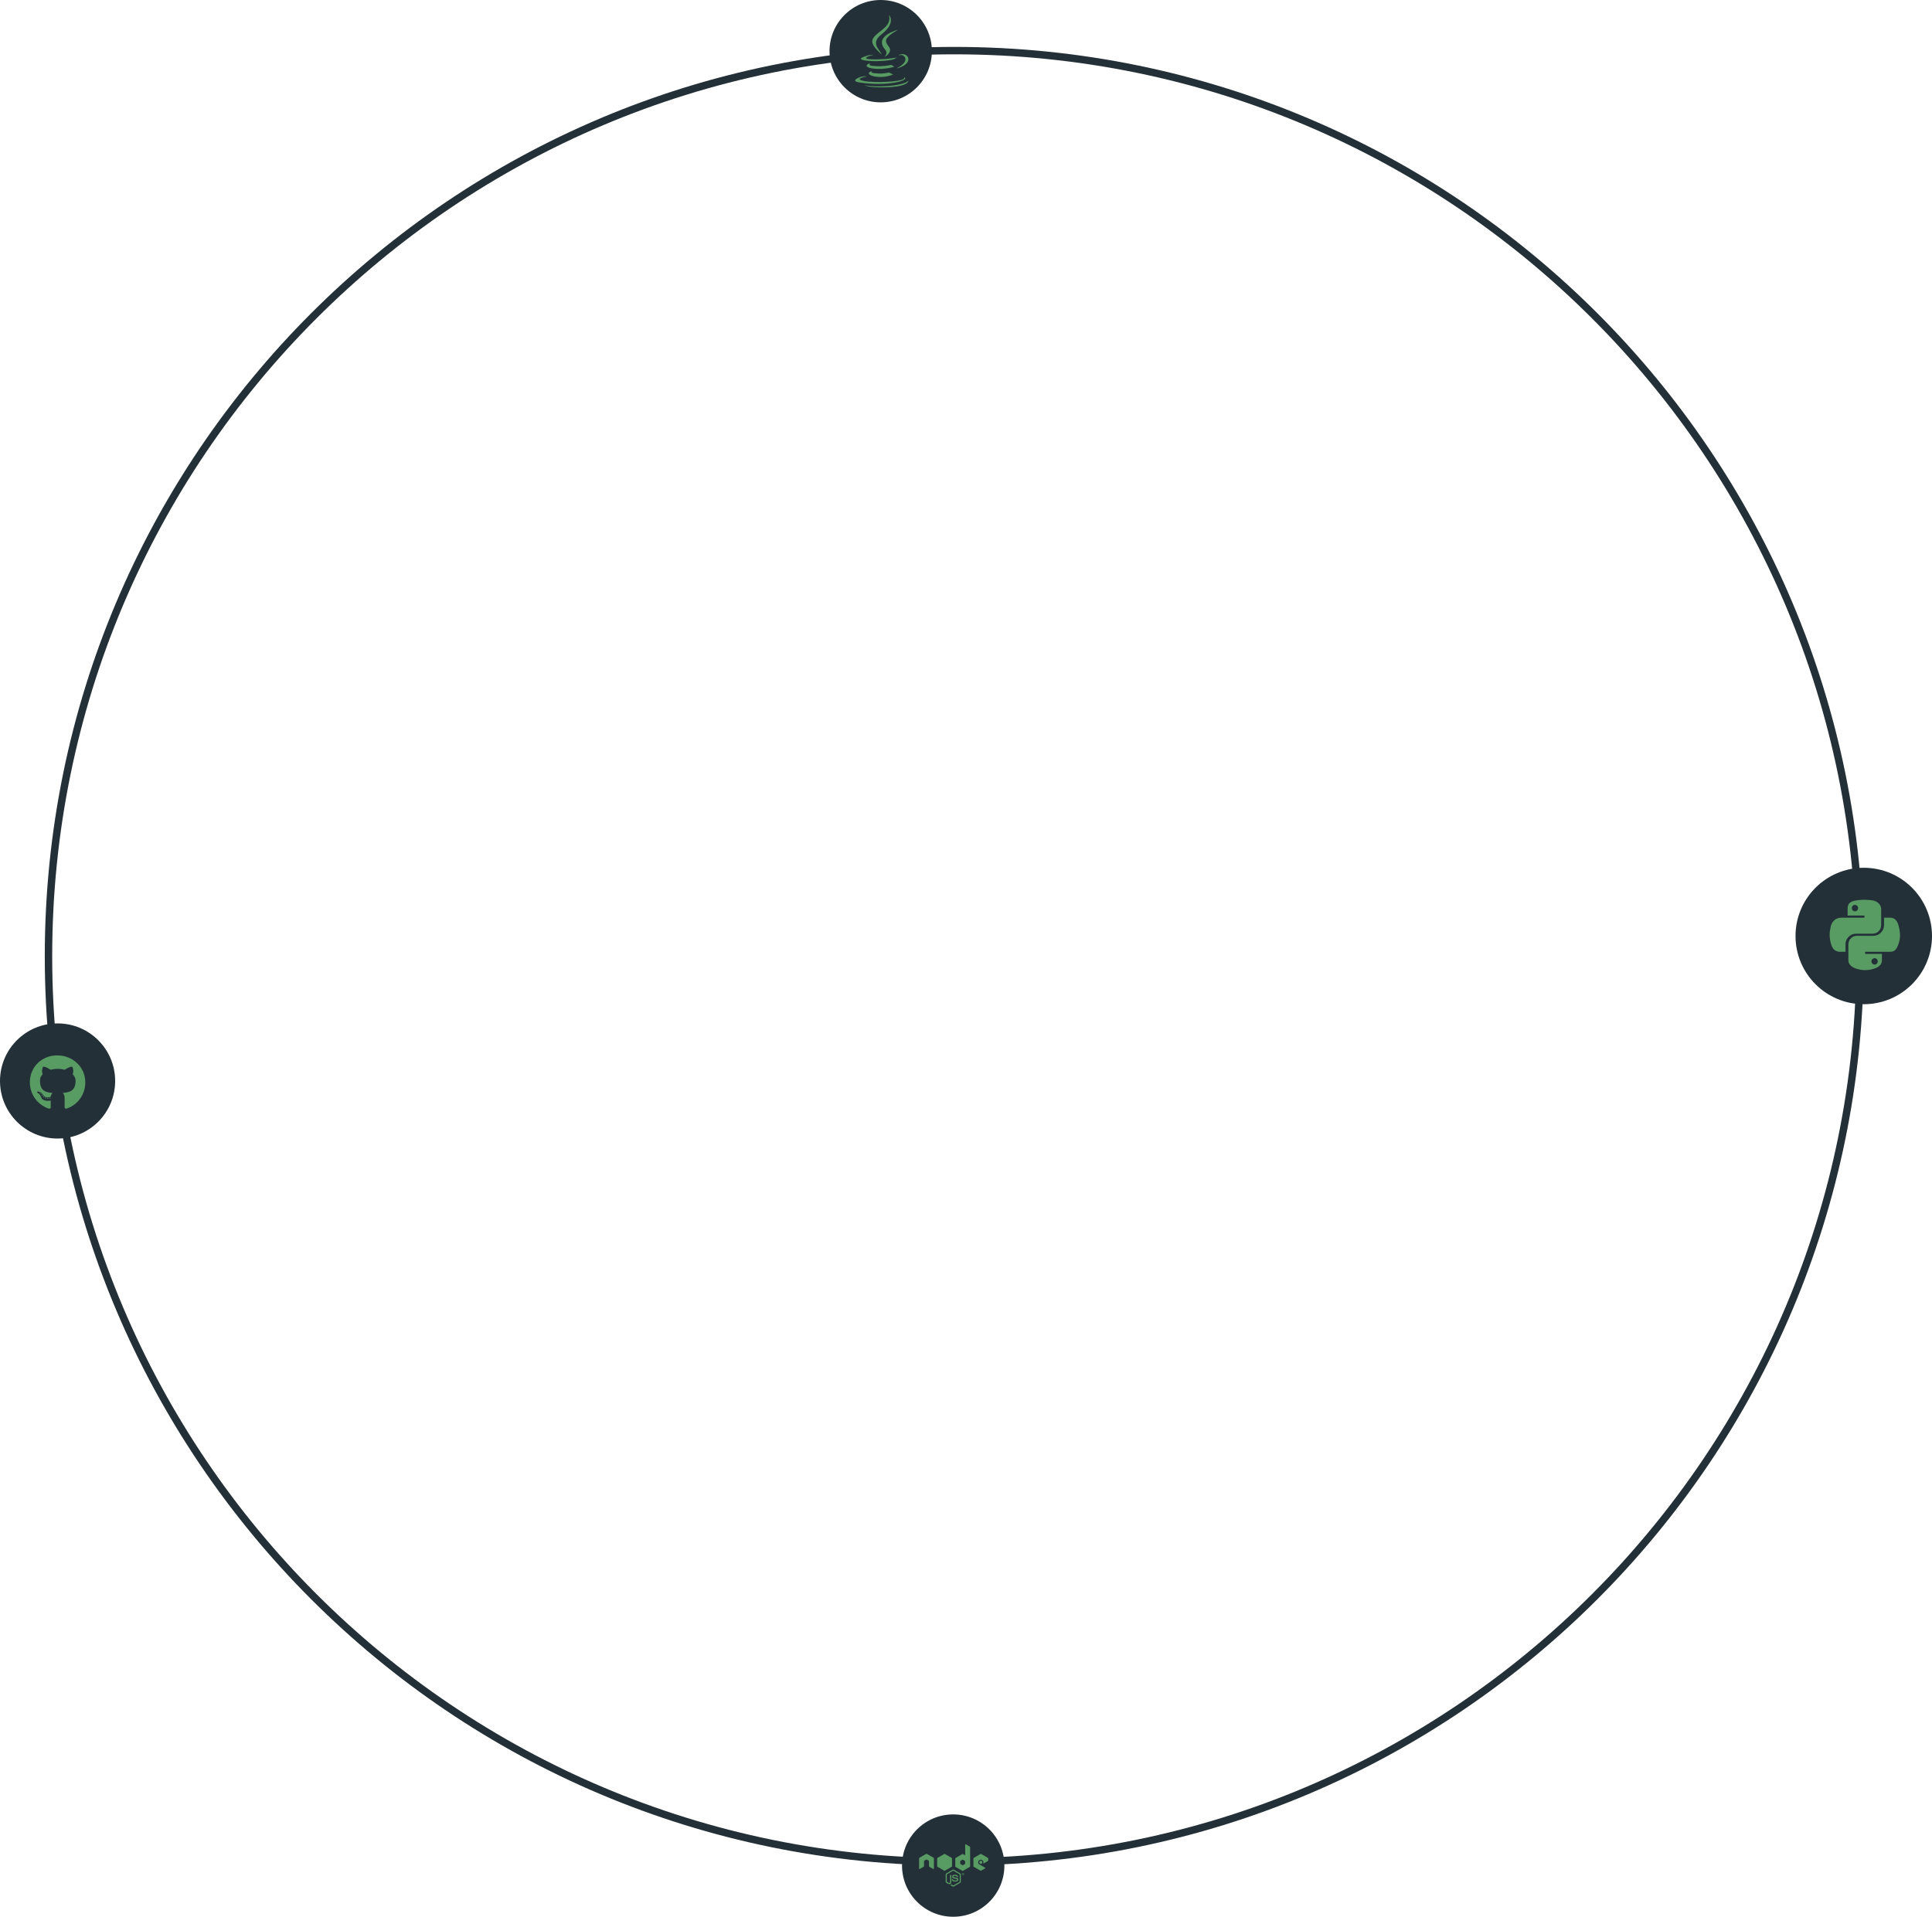 <svg width="906" height="899" viewBox="0 0 906 899" fill="none" xmlns="http://www.w3.org/2000/svg">
<path d="M874 448.5C874 684.049 683.049 875 447.5 875C211.951 875 21 684.049 21 448.5C21 212.951 211.951 22 447.5 22C683.049 22 874 212.951 874 448.5ZM24.477 448.5C24.477 682.129 213.871 871.523 447.5 871.523C681.129 871.523 870.523 682.129 870.523 448.5C870.523 214.871 681.129 25.477 447.5 25.477C213.871 25.477 24.477 214.871 24.477 448.5Z" fill="#243038"/>
<circle cx="447" cy="875" r="24" fill="#243038"/>
<path d="M447.024 884.858C446.917 884.858 446.811 884.828 446.715 884.777L445.742 884.199C445.595 884.118 445.666 884.088 445.717 884.073C445.909 884.007 445.95 883.992 446.157 883.87C446.178 883.86 446.208 883.865 446.228 883.875L446.978 884.321C447.003 884.336 447.044 884.336 447.069 884.321L449.997 882.629C450.023 882.614 450.043 882.583 450.043 882.548V879.169C450.043 879.133 450.028 879.103 449.997 879.088L447.069 877.401C447.044 877.386 447.009 877.386 446.978 877.401L444.05 879.088C444.02 879.103 444.004 879.138 444.004 879.169V882.548C444.004 882.578 444.025 882.609 444.05 882.624L444.85 883.085C445.286 883.303 445.555 883.044 445.555 882.791V879.453C445.555 879.407 445.59 879.366 445.641 879.366H446.011C446.056 879.366 446.097 879.402 446.097 879.453V882.791C446.097 883.374 445.783 883.703 445.23 883.703C445.063 883.703 444.926 883.703 444.557 883.521L443.787 883.08C443.599 882.968 443.478 882.766 443.478 882.548V879.169C443.478 878.951 443.594 878.743 443.787 878.637L446.715 876.945C446.902 876.838 447.145 876.838 447.328 876.945L450.256 878.637C450.443 878.748 450.565 878.951 450.565 879.169V882.548C450.565 882.766 450.448 882.973 450.256 883.08L447.328 884.772C447.242 884.828 447.135 884.858 447.024 884.858ZM449.39 881.525C449.39 880.891 448.964 880.724 448.062 880.603C447.15 880.481 447.059 880.42 447.059 880.207C447.059 880.03 447.135 879.797 447.809 879.797C448.412 879.797 448.635 879.929 448.726 880.334C448.736 880.375 448.766 880.4 448.807 880.4H449.187C449.212 880.4 449.232 880.39 449.248 880.375C449.263 880.354 449.273 880.334 449.268 880.309C449.207 879.61 448.746 879.285 447.809 879.285C446.973 879.285 446.477 879.64 446.477 880.228C446.477 880.871 446.973 881.043 447.773 881.124C448.731 881.221 448.807 881.357 448.807 881.545C448.807 881.874 448.544 882.011 447.925 882.011C447.15 882.011 446.978 881.818 446.922 881.433C446.917 881.393 446.882 881.362 446.836 881.362H446.456C446.411 881.362 446.37 881.398 446.37 881.449C446.37 881.94 446.639 882.528 447.92 882.528C448.858 882.528 449.39 882.163 449.39 881.525ZM452.15 878.986C452.15 879.295 451.897 879.549 451.588 879.549C451.279 879.549 451.026 879.295 451.026 878.986C451.026 878.667 451.289 878.424 451.588 878.424C451.892 878.419 452.15 878.667 452.15 878.986ZM452.059 878.986C452.059 878.723 451.847 878.515 451.583 878.515C451.325 878.515 451.112 878.723 451.112 878.986C451.112 879.25 451.325 879.463 451.583 879.463C451.847 879.458 452.059 879.245 452.059 878.986ZM451.831 879.301H451.7C451.695 879.27 451.674 879.108 451.674 879.103C451.664 879.068 451.654 879.047 451.608 879.047H451.497V879.301H451.375V878.667H451.593C451.669 878.667 451.816 878.667 451.816 878.834C451.816 878.951 451.74 878.976 451.695 878.992C451.781 878.997 451.786 879.052 451.801 879.133C451.806 879.184 451.816 879.27 451.831 879.301ZM451.689 878.855C451.689 878.769 451.629 878.769 451.598 878.769H451.497V878.946H451.593C451.674 878.946 451.689 878.89 451.689 878.855ZM437.956 871.636C437.956 871.499 437.885 871.377 437.768 871.311L434.663 869.523C434.612 869.493 434.551 869.478 434.49 869.473H434.46C434.399 869.473 434.344 869.493 434.288 869.523L431.187 871.311C431.071 871.377 431 871.504 431 871.636L431.005 876.448C431.005 876.514 431.041 876.575 431.096 876.611C431.152 876.646 431.223 876.646 431.284 876.611L433.128 875.552C433.244 875.481 433.315 875.359 433.315 875.227V872.978C433.315 872.846 433.386 872.72 433.503 872.654L434.288 872.203C434.349 872.168 434.409 872.152 434.475 872.152C434.541 872.152 434.607 872.168 434.663 872.203L435.448 872.654C435.564 872.72 435.635 872.846 435.635 872.978V875.227C435.635 875.359 435.706 875.486 435.823 875.552L437.667 876.611C437.723 876.646 437.799 876.646 437.854 876.611C437.91 876.58 437.945 876.514 437.945 876.448L437.956 871.636ZM454.937 866.382V875.319C454.937 875.45 454.866 875.577 454.749 875.643L451.644 877.436C451.527 877.502 451.386 877.502 451.269 877.436L448.164 875.643C448.047 875.577 447.976 875.45 447.976 875.319V871.732C447.976 871.6 448.047 871.474 448.164 871.408L451.269 869.614C451.386 869.549 451.527 869.549 451.644 869.614L452.419 870.06C452.505 870.111 452.617 870.045 452.617 869.949V865.187C452.617 865.045 452.769 864.954 452.895 865.025L454.744 866.058C454.861 866.119 454.937 866.245 454.937 866.382ZM452.606 872.912C452.606 872.877 452.586 872.846 452.561 872.831L451.497 872.213C451.467 872.198 451.431 872.198 451.401 872.213L450.337 872.831C450.306 872.846 450.291 872.877 450.291 872.912V874.143C450.291 874.179 450.312 874.209 450.337 874.224L451.401 874.837C451.431 874.853 451.467 874.853 451.492 874.837L452.556 874.224C452.586 874.209 452.601 874.179 452.601 874.143V872.912H452.606ZM463.235 872.877C463.351 872.811 463.422 872.684 463.422 872.553V871.686C463.422 871.555 463.351 871.428 463.235 871.362L460.15 869.569C460.033 869.503 459.891 869.503 459.775 869.569L456.669 871.362C456.553 871.428 456.482 871.555 456.482 871.686V875.273C456.482 875.41 456.553 875.531 456.669 875.597L459.755 877.355C459.866 877.421 460.008 877.421 460.124 877.355L461.989 876.317C462.115 876.246 462.115 876.063 461.989 875.992L458.863 874.199C458.802 874.164 458.767 874.103 458.767 874.037V872.912C458.767 872.846 458.802 872.786 458.863 872.75L459.836 872.188C459.891 872.152 459.967 872.152 460.023 872.188L460.996 872.75C461.051 872.786 461.092 872.846 461.092 872.912V873.794C461.092 873.936 461.249 874.027 461.376 873.956L463.235 872.877ZM459.319 873.054C459.299 873.069 459.283 873.09 459.283 873.115V873.804C459.283 873.829 459.299 873.855 459.319 873.865L459.917 874.209C459.937 874.224 459.967 874.224 459.988 874.209L460.585 873.865C460.606 873.85 460.621 873.829 460.621 873.804V873.115C460.621 873.09 460.606 873.064 460.585 873.054L459.988 872.71C459.967 872.694 459.937 872.694 459.917 872.71L459.319 873.054ZM446.441 875.258V871.691C446.441 871.56 446.36 871.433 446.244 871.367L443.148 869.584C443.042 869.523 442.895 869.513 442.773 869.584L439.678 871.367C439.562 871.433 439.48 871.555 439.48 871.691V875.258C439.48 875.4 439.577 875.521 439.683 875.582L442.783 877.365C442.905 877.436 443.047 877.431 443.158 877.365L446.249 875.582C446.34 875.531 446.406 875.445 446.431 875.344C446.436 875.319 446.441 875.288 446.441 875.258ZM442.677 868.93L442.637 868.956H442.692L442.677 868.93ZM446.537 875.526L446.517 875.491V875.537L446.537 875.526Z" fill="#589B63"/>
<circle cx="27" cy="507" r="27" fill="#243038"/>
<path d="M22.696 515.13C22.696 515.233 22.576 515.316 22.424 515.316C22.251 515.332 22.13 515.249 22.13 515.13C22.13 515.027 22.251 514.944 22.403 514.944C22.56 514.928 22.696 515.011 22.696 515.13ZM21.066 514.897C21.029 515.001 21.134 515.12 21.291 515.151C21.428 515.202 21.585 515.151 21.616 515.047C21.648 514.944 21.548 514.825 21.391 514.778C21.255 514.742 21.103 514.794 21.066 514.897ZM23.383 514.809C23.231 514.846 23.126 514.944 23.142 515.063C23.158 515.166 23.294 515.233 23.451 515.197C23.603 515.161 23.708 515.063 23.692 514.959C23.677 514.861 23.535 514.794 23.383 514.809ZM26.832 495C19.562 495 14 500.443 14 507.614C14 513.346 17.659 518.252 22.885 519.979C23.556 520.098 23.792 519.689 23.792 519.353C23.792 519.033 23.776 517.265 23.776 516.179C23.776 516.179 20.107 516.955 19.336 514.639C19.336 514.639 18.739 513.135 17.879 512.747C17.879 512.747 16.679 511.935 17.963 511.951C17.963 511.951 19.268 512.054 19.986 513.284C21.134 515.28 23.058 514.706 23.808 514.365C23.928 513.538 24.269 512.964 24.646 512.623C21.716 512.302 18.76 511.884 18.76 506.91C18.76 505.489 19.158 504.775 19.997 503.866C19.86 503.53 19.415 502.144 20.133 500.356C21.229 500.02 23.75 501.751 23.75 501.751C24.798 501.462 25.925 501.312 27.042 501.312C28.159 501.312 29.285 501.462 30.334 501.751C30.334 501.751 32.855 500.014 33.951 500.356C34.669 502.149 34.223 503.53 34.087 503.866C34.926 504.781 35.44 505.494 35.44 506.91C35.44 511.899 32.352 512.297 29.422 512.623C29.904 513.031 30.313 513.807 30.313 515.021C30.313 516.764 30.297 518.919 30.297 519.343C30.297 519.679 30.538 520.087 31.204 519.969C36.446 518.252 40 513.346 40 507.614C40 500.443 34.103 495 26.832 495ZM19.095 512.83C19.027 512.881 19.043 513 19.132 513.098C19.216 513.181 19.336 513.217 19.404 513.15C19.473 513.098 19.457 512.979 19.368 512.881C19.284 512.799 19.163 512.762 19.095 512.83ZM18.529 512.411C18.492 512.478 18.545 512.561 18.65 512.612C18.733 512.664 18.838 512.649 18.875 512.576C18.912 512.509 18.859 512.426 18.754 512.375C18.65 512.344 18.566 512.359 18.529 512.411ZM20.227 514.251C20.143 514.318 20.175 514.473 20.296 514.572C20.416 514.691 20.568 514.706 20.636 514.623C20.704 514.556 20.673 514.401 20.568 514.303C20.453 514.184 20.296 514.168 20.227 514.251ZM19.63 513.491C19.546 513.543 19.546 513.677 19.63 513.796C19.714 513.915 19.855 513.967 19.923 513.915C20.007 513.848 20.007 513.714 19.923 513.595C19.85 513.476 19.714 513.424 19.63 513.491Z" fill="#589B63"/>
<circle cx="413" cy="24" r="24" fill="#243038"/>
<path d="M419.198 27.778C419.847 27.333 420.748 26.948 420.748 26.948C420.748 26.948 418.185 27.413 415.635 27.625C412.516 27.884 409.165 27.938 407.483 27.712C403.502 27.181 409.668 25.713 409.668 25.713C409.668 25.713 407.277 25.554 404.33 26.975C400.853 28.661 412.94 29.432 419.198 27.778ZM413.543 25.647C412.284 22.811 408.039 20.321 413.543 15.965C420.408 10.533 416.887 7 416.887 7C418.311 12.611 411.88 14.311 409.556 17.797C407.973 20.181 410.33 22.738 413.543 25.647ZM421.132 13.946C421.139 13.946 409.529 16.855 415.072 23.256C416.708 25.142 414.642 26.842 414.642 26.842C414.642 26.842 418.794 24.69 416.887 22.001C415.106 19.491 413.741 18.242 421.132 13.946ZM420.728 31.909C420.692 31.972 420.648 32.03 420.596 32.081C429.093 29.843 425.967 24.186 421.907 25.62C421.688 25.701 421.498 25.847 421.364 26.038C421.601 25.952 421.845 25.886 422.093 25.839C424.146 25.408 427.093 28.595 420.728 31.909ZM423.852 36.046C423.852 36.046 424.812 36.836 422.799 37.453C418.964 38.616 406.851 38.968 403.486 37.5C402.275 36.975 404.546 36.238 405.261 36.086C406.003 35.926 406.434 35.953 406.434 35.953C405.089 35.003 397.738 37.819 402.698 38.622C416.225 40.827 427.362 37.633 423.852 36.046ZM409.046 33.297C403.834 34.757 412.218 37.772 418.854 34.923C418.207 34.671 417.582 34.365 416.986 34.007C414.026 34.572 412.655 34.611 409.966 34.306C407.748 34.053 409.046 33.297 409.046 33.297ZM420.953 39.751C415.741 40.734 409.311 40.621 405.502 39.99C405.502 39.983 406.284 40.634 410.297 40.893C416.404 41.285 425.781 40.674 426 37.779C426 37.779 425.576 38.875 420.953 39.751ZM418.066 30.441C414.145 31.198 411.874 31.178 409.006 30.879C406.787 30.647 408.238 29.571 408.238 29.571C402.489 31.484 411.43 33.648 419.463 31.291C418.944 31.107 418.468 30.818 418.066 30.441Z" fill="#589B63"/>
<circle cx="874" cy="439" r="32" fill="#243038"/>
<path d="M890.395 434.412C889.828 432.135 888.752 430.419 886.462 430.419H883.508V433.911C883.508 436.621 881.21 438.905 878.588 438.905H870.721C868.57 438.905 866.787 440.746 866.787 442.904V450.403C866.787 452.539 868.644 453.791 870.721 454.402C873.21 455.132 875.604 455.264 878.588 454.402C880.569 453.828 882.521 452.671 882.521 450.403V447.405H874.662V446.403H886.462C888.752 446.403 889.599 444.805 890.395 442.411C891.22 439.943 891.183 437.571 890.395 434.412ZM879.081 449.401C879.899 449.401 880.562 450.071 880.562 450.896C880.562 451.729 879.899 452.399 879.081 452.399C878.271 452.399 877.601 451.721 877.601 450.896C877.608 450.064 878.271 449.401 879.081 449.401ZM870.36 437.918H878.227C880.414 437.918 882.16 436.113 882.16 433.918V426.412C882.16 424.276 880.363 422.678 878.227 422.317C875.59 421.882 872.724 421.904 870.36 422.324C867.031 422.913 866.427 424.144 866.427 426.42V429.417H874.301V430.419H863.473C861.182 430.419 859.179 431.797 858.552 434.412C857.831 437.409 857.801 439.28 858.552 442.411C859.112 444.738 860.446 446.403 862.736 446.403H865.44V442.809C865.44 440.208 867.686 437.918 870.36 437.918ZM869.866 427.414C869.049 427.414 868.386 426.744 868.386 425.919C868.393 425.086 869.049 424.416 869.866 424.416C870.677 424.416 871.347 425.094 871.347 425.919C871.347 426.744 870.684 427.414 869.866 427.414Z" fill="#589B63"/>
</svg>
